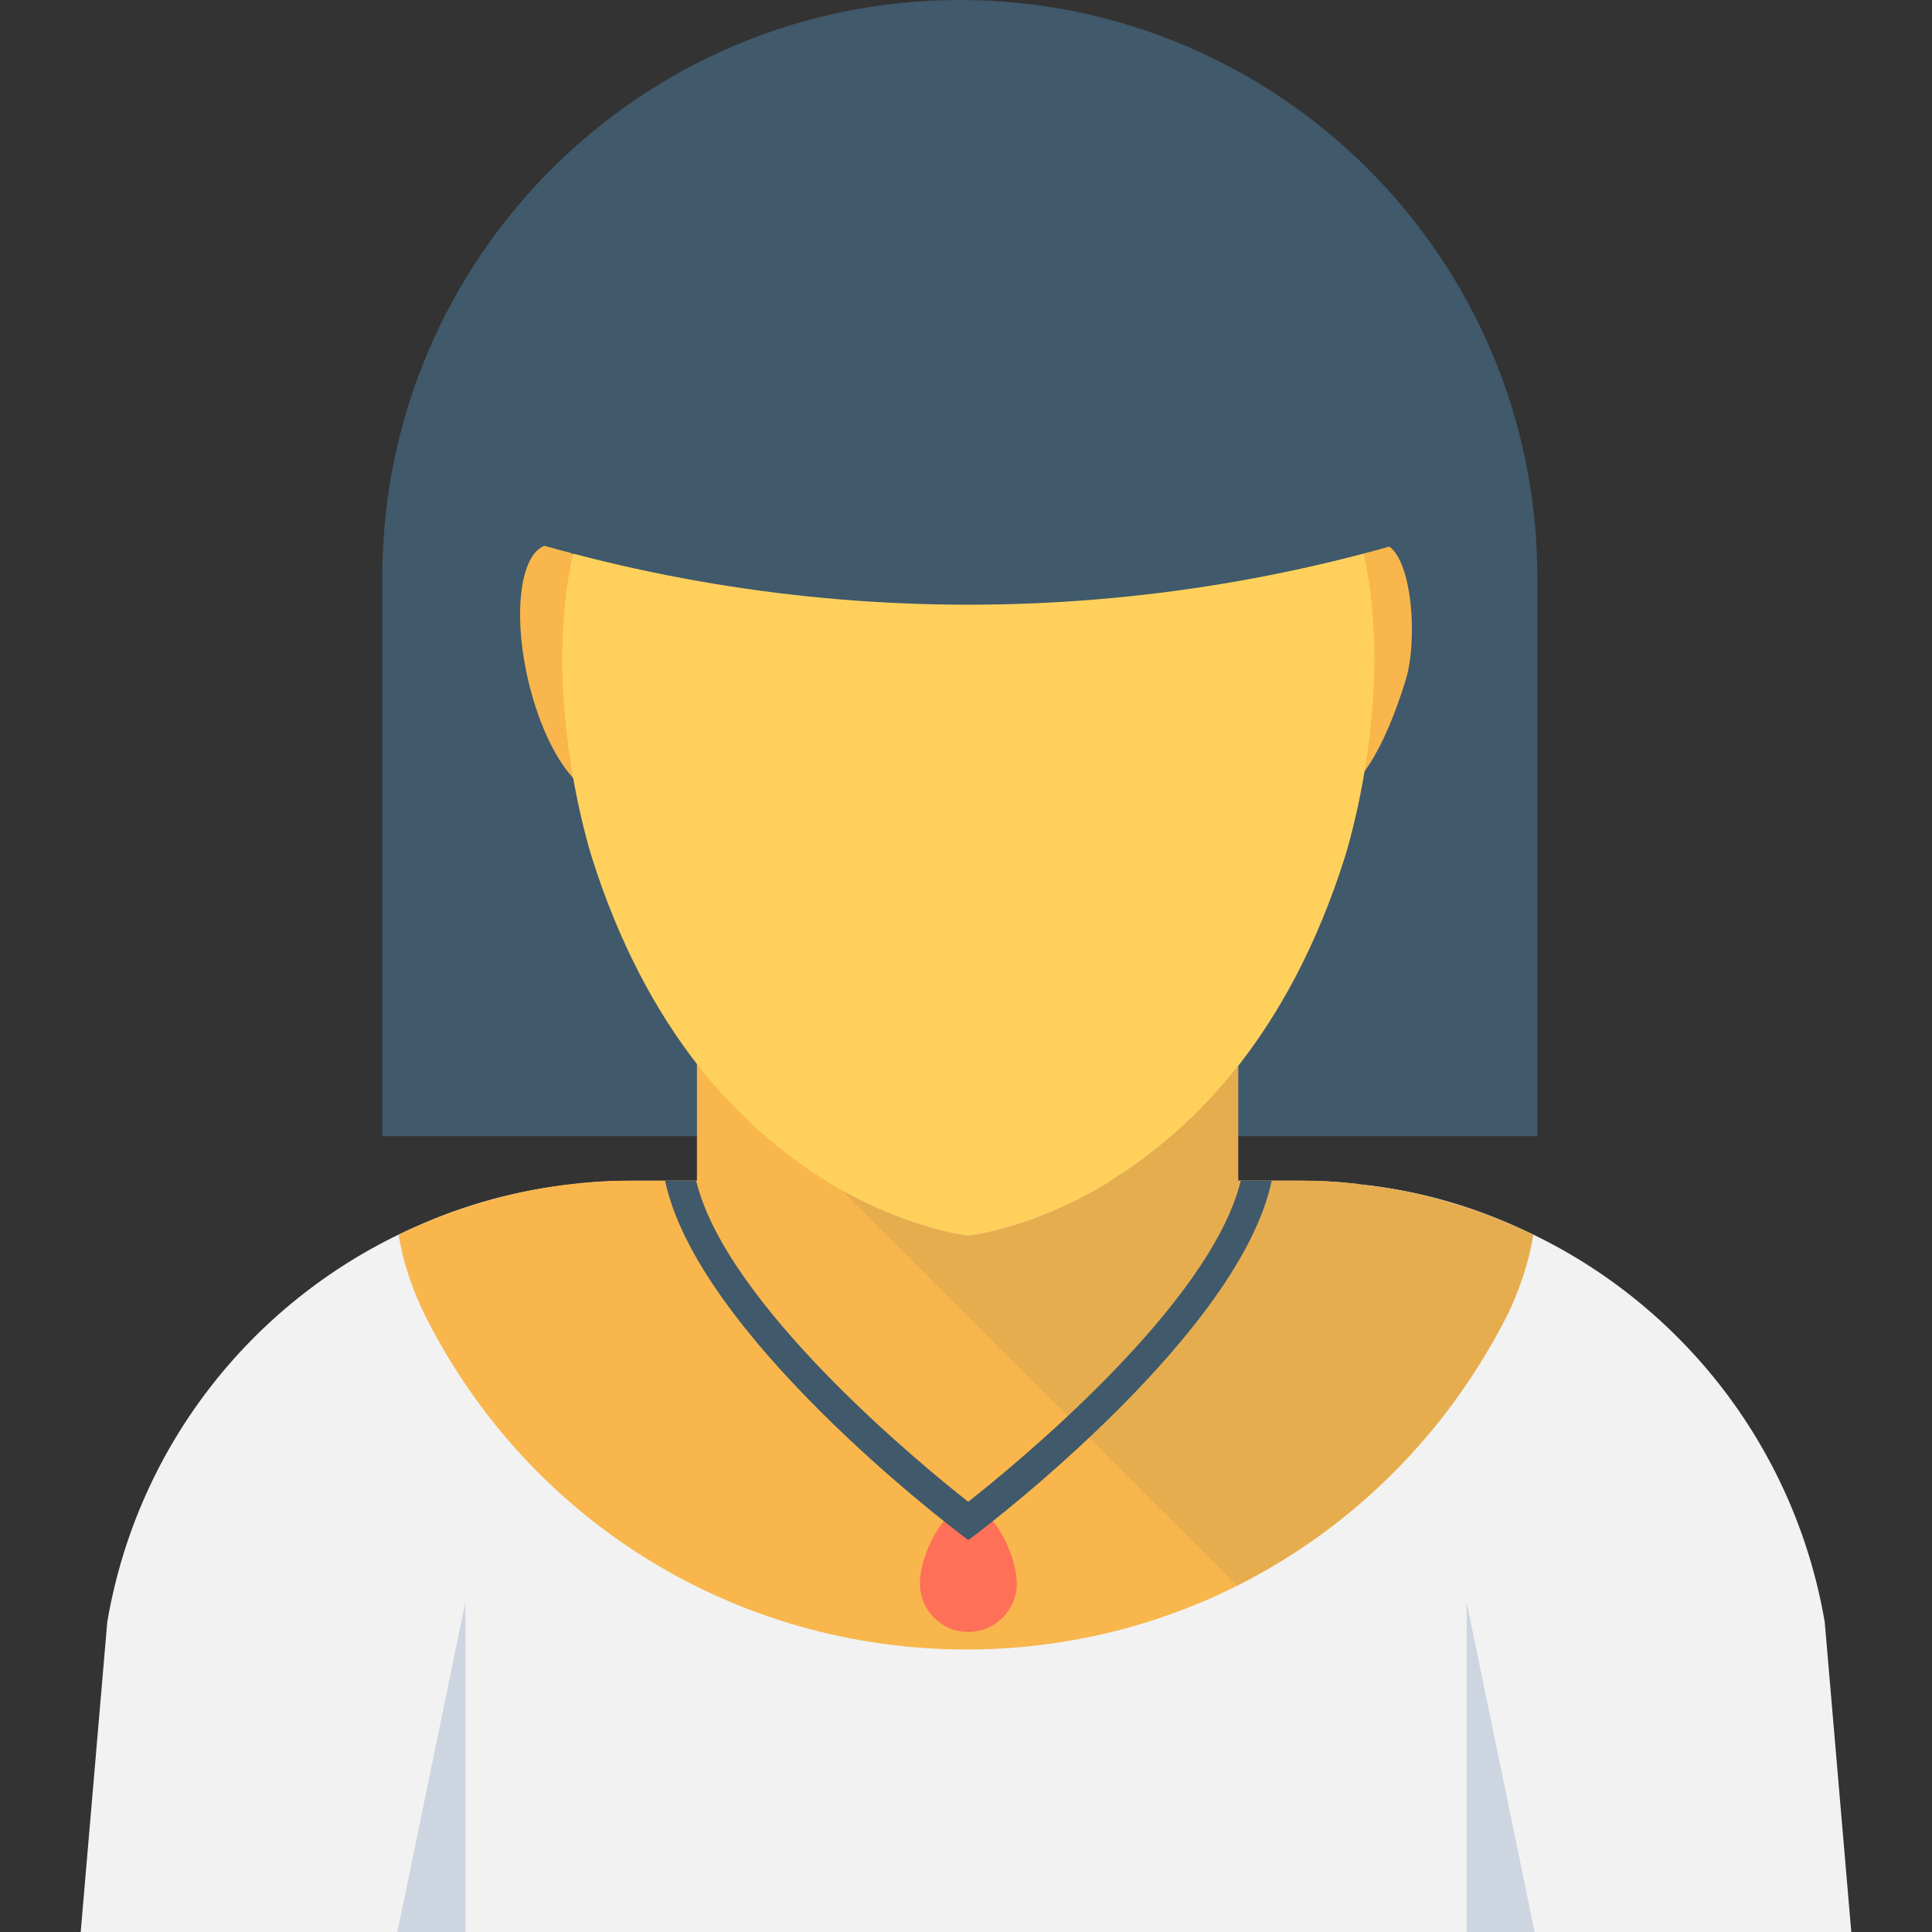 <?xml version="1.0" encoding="utf-8"?>
<!-- Generator: Adobe Illustrator 16.0.0, SVG Export Plug-In . SVG Version: 6.00 Build 0)  -->
<!DOCTYPE svg PUBLIC "-//W3C//DTD SVG 1.1//EN" "http://www.w3.org/Graphics/SVG/1.1/DTD/svg11.dtd">
<svg version="1.1" id="Layer_1" xmlns="http://www.w3.org/2000/svg" xmlns:xlink="http://www.w3.org/1999/xlink" x="0px" y="0px"
	 width="48px" height="48px" viewBox="0 0 48 48" enable-background="new 0 0 48 48" xml:space="preserve">
<rect x="0" y="0" width="48" height="48" fill="#333333" stroke="none"/>
<g>
	<path fill="#40596B" d="M38.194,28.228H9.497V14.349C9.497,6.424,15.921,0,23.847,0c7.924,0,14.348,6.424,14.348,14.349V28.228z"/>
	<path fill="#F2F2F2" d="M45.995,48.001H2.005l0.66-7.703c0.76-4.461,3.71-8.07,7.64-9.811c1.24-0.559,2.58-0.93,3.979-1.07h0.011
		c0.45-0.059,0.91-0.08,1.37-0.08h16.67c0.47,0,0.93,0.021,1.38,0.08c1.431,0.141,2.79,0.521,4.05,1.102
		c3.891,1.75,6.811,5.35,7.57,9.779L45.995,48.001z"/>
	<path fill="#F8B64C" d="M38.095,30.683c-0.109,0.67-0.33,1.33-0.63,1.959c-2.601,5.16-7.75,8.34-13.46,8.34
		c-5.721-0.01-10.859-3.18-13.43-8.27c-0.34-0.689-0.561-1.35-0.67-2.029c0.129-0.07,0.27-0.131,0.399-0.191
		c0.49-0.219,2.552-1.16,5.37-1.16h1.641v-2.92c3.01,3.9,6.75,4.281,6.75,4.281s3.689-0.371,6.699-4.221v2.859h1.57
		c0.48,0,0.93,0.031,1.391,0.08v0.012c0.85,0.08,1.67,0.25,2.459,0.5c0.541,0.158,1.07,0.369,1.58,0.6
		C37.875,30.571,37.985,30.622,38.095,30.683"/>
	<rect x="23.537" y="28.792" fill="#FFD15C" width="0.002" height="0.003"/>
	<rect x="24.029" y="16.928" fill="#FFD15C" width="0.002" height="0.003"/>
	<path fill="#F8B64C" d="M15.495,16.345c0.397,1.701,0.188,3.205-0.468,3.357s-1.508-1.102-1.905-2.803
		c-0.396-1.703-0.188-3.205,0.469-3.359C14.245,13.388,15.099,14.644,15.495,16.345"/>
	<path fill="#F8B64C" d="M32.55,16.345c-0.396,1.701-0.188,3.205,0.468,3.357s1.394-1.133,1.905-2.803
		c0.307-0.998,0.166-3.035-0.469-3.359C33.856,13.235,32.946,14.644,32.55,16.345"/>
	<path fill="#FFD15C" d="M33.414,21.29c-2.755,8.742-9.356,9.406-9.356,9.406s-6.603-0.664-9.357-9.406c0,0-1.475-4.561-0.237-8.359
		c0,0,0.757-6.485,9.595-6.485s9.595,6.485,9.595,6.485C34.888,16.729,33.414,21.29,33.414,21.29"/>
	<polygon fill="#CDD6E0" points="11.562,48.001 9.872,48.001 11.562,39.806 	"/>
	<polygon fill="#CDD6E0" points="36.438,48.001 38.128,48.001 36.438,39.806 	"/>
	<path fill="#40596B" d="M36.557,12.944c-8.103,2.773-16.897,2.773-25,0c0.876-2.557,1.751-5.114,2.626-7.671h19.748
		C34.806,7.83,35.682,10.388,36.557,12.944"/>
	<g opacity="0.1">
		<g>
			<defs>
				<rect id="SVGID_29_" x="20.956" y="26.478" width="17.139" height="12.914"/>
			</defs>
			<clipPath id="SVGID_2_">
				<use xlink:href="#SVGID_29_"  overflow="visible"/>
			</clipPath>
			<path clip-path="url(#SVGID_2_)" fill="#40596B" d="M37.765,30.522c-0.51-0.23-2.566-1.186-5.429-1.188h-1.569v-0.004h-0.002
				v-2.854c-3.015,3.846-6.707,4.219-6.707,4.219s-1.343-0.143-3.066-1.088c-0.008,0.002-0.035,0.008-0.035,0.008l9.775,9.775
				c2.844-1.424,5.222-3.75,6.733-6.75c0.3-0.629,0.521-1.289,0.63-1.959C37.985,30.622,37.875,30.571,37.765,30.522"/>
		</g>
	</g>
	<path fill="#FF7058" d="M25.261,39.343c0,0.664-0.539,1.203-1.203,1.203s-1.203-0.539-1.203-1.203s0.539-1.889,1.203-1.889
		S25.261,38.679,25.261,39.343"/>
	<path fill="#40596B" d="M31.595,29.331c-0.79,3.791-7.029,8.541-7.311,8.762l-0.229,0.17l-0.22-0.17
		c-0.29-0.221-6.52-4.971-7.311-8.762h0.771c0.739,3.09,5.64,7.102,6.76,7.98c1.12-0.879,6.03-4.891,6.771-7.98H31.595z"/>
</g>
</svg>
